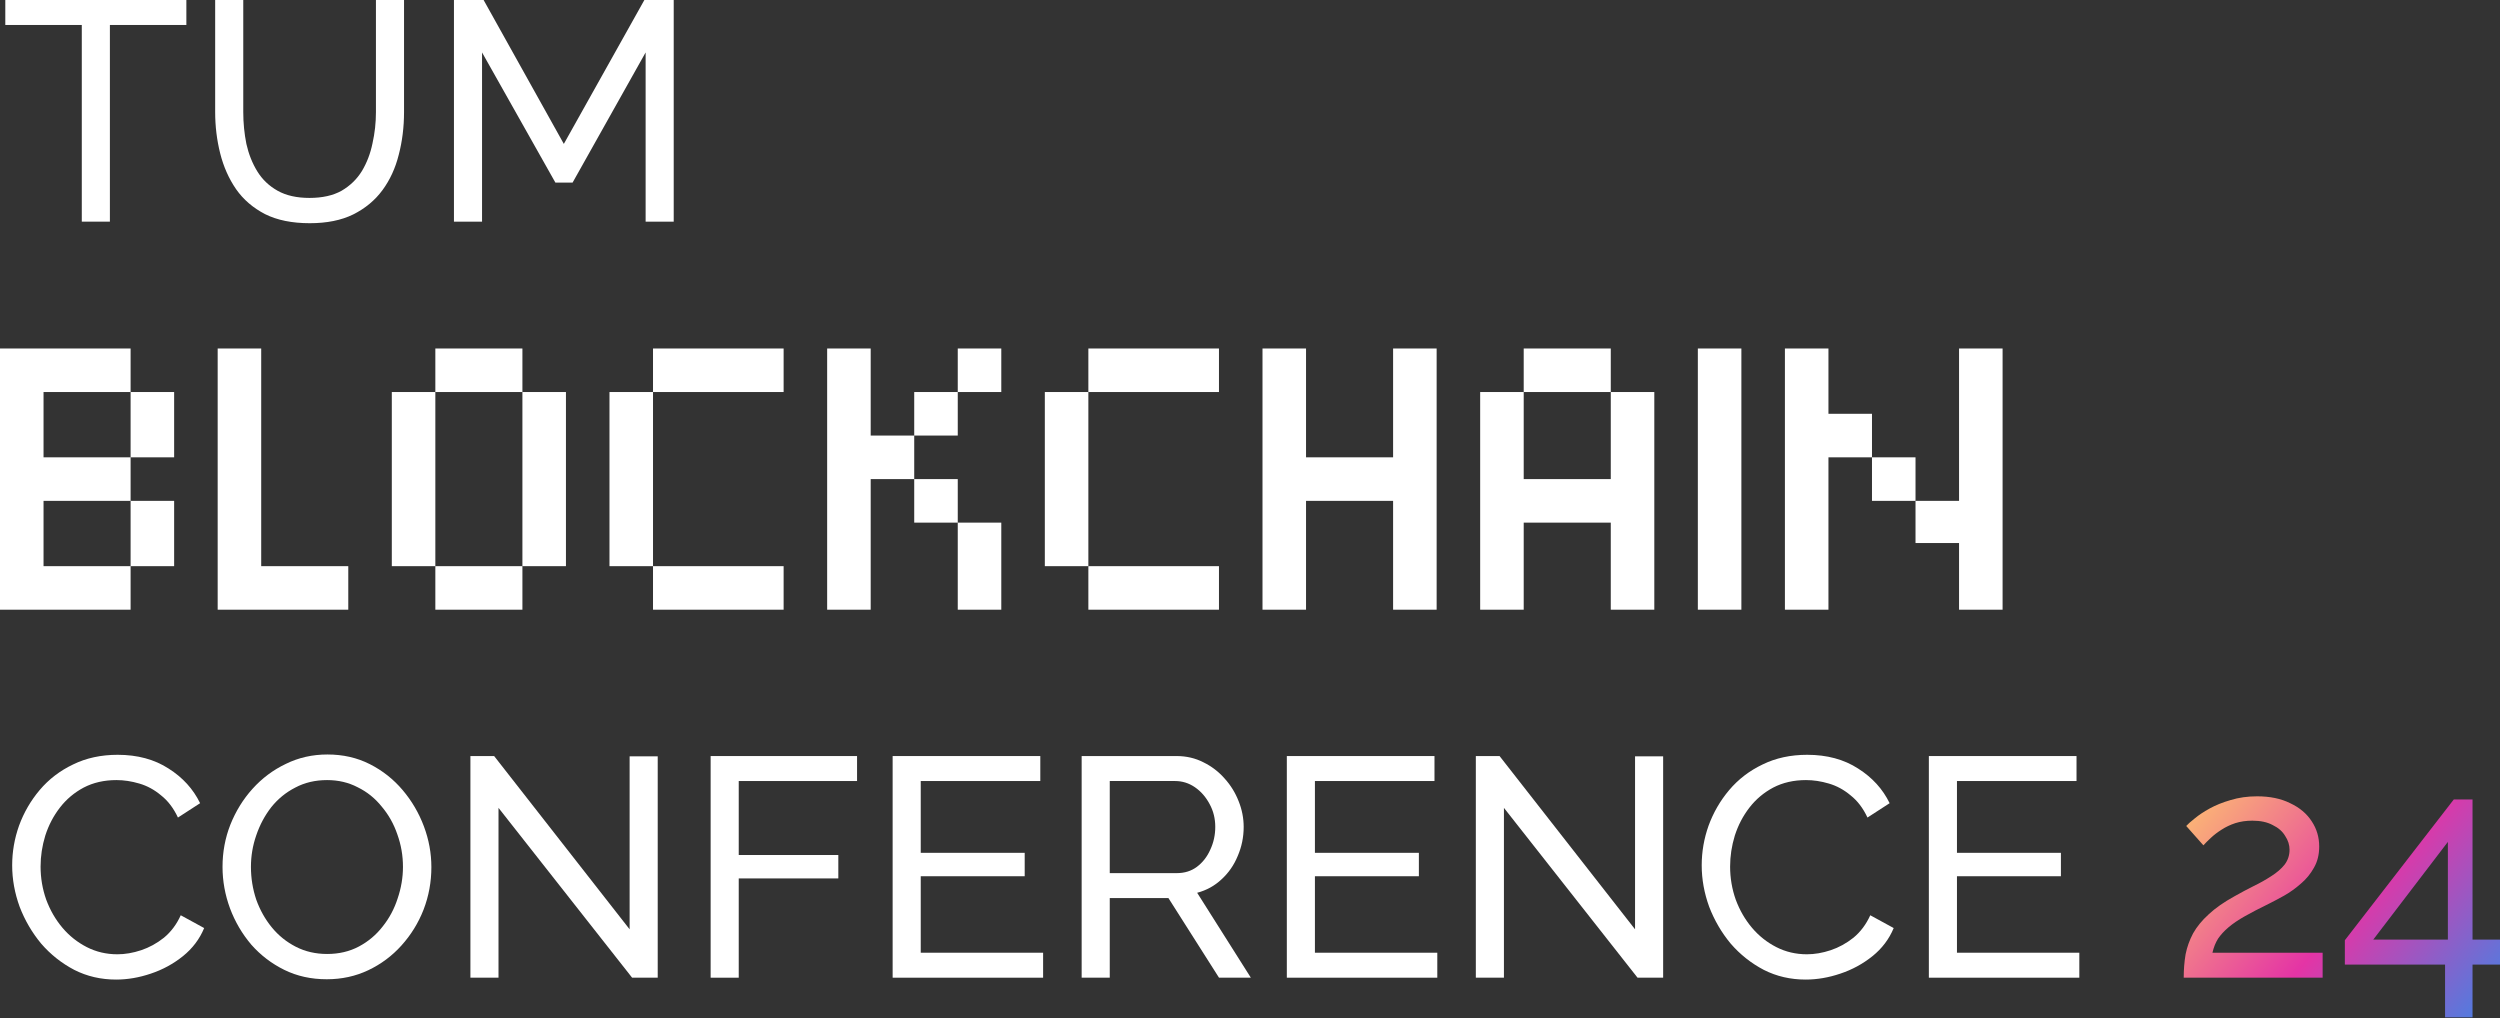 <svg width="464" height="189" viewBox="0 0 464 189" fill="none" xmlns="http://www.w3.org/2000/svg">
<rect x="0" y="0" width="464" height="189" fill="#333333" stroke="none"/>
<path d="M34.59 4.635H20.395V41.137H15.18V4.635H0.985V0H34.59V4.635Z" fill="white"/>
<path d="M57.491 41.427C54.208 41.427 51.446 40.867 49.206 39.747C46.965 38.588 45.169 37.043 43.817 35.112C42.465 33.142 41.48 30.921 40.862 28.448C40.244 25.976 39.935 23.427 39.935 20.8V0H45.15V20.8C45.15 22.809 45.343 24.779 45.729 26.71C46.154 28.603 46.83 30.302 47.757 31.809C48.684 33.315 49.94 34.513 51.523 35.401C53.107 36.29 55.077 36.734 57.433 36.734C59.828 36.734 61.817 36.29 63.401 35.401C64.985 34.474 66.24 33.258 67.167 31.751C68.094 30.206 68.751 28.487 69.137 26.594C69.562 24.702 69.774 22.77 69.774 20.8V0H74.989V20.8C74.989 23.581 74.661 26.227 74.004 28.738C73.386 31.21 72.382 33.393 70.991 35.285C69.601 37.178 67.785 38.684 65.545 39.805C63.343 40.886 60.658 41.427 57.491 41.427Z" fill="white"/>
<path d="M119.828 41.137V9.734L106.27 33.895H103.083L89.467 9.734V41.137H84.253V0H89.757L104.647 26.71L119.596 0H125.042V41.137H119.828Z" fill="white"/>
<path d="M2.26 160.602C2.26 158.091 2.685 155.639 3.534 153.244C4.423 150.81 5.698 148.608 7.358 146.639C9.058 144.63 11.125 143.046 13.558 141.887C15.992 140.69 18.753 140.091 21.843 140.091C25.513 140.091 28.661 140.941 31.288 142.641C33.914 144.302 35.865 146.445 37.14 149.072L33.026 151.737C32.215 149.999 31.172 148.628 29.897 147.624C28.661 146.581 27.309 145.847 25.841 145.422C24.412 144.997 23.002 144.784 21.612 144.784C19.333 144.784 17.305 145.248 15.528 146.175C13.79 147.102 12.322 148.338 11.125 149.883C9.927 151.428 9.019 153.166 8.401 155.098C7.822 156.99 7.532 158.902 7.532 160.834C7.532 162.958 7.88 165.005 8.575 166.975C9.309 168.945 10.313 170.684 11.588 172.19C12.863 173.696 14.369 174.894 16.107 175.782C17.846 176.671 19.738 177.115 21.785 177.115C23.215 177.115 24.683 176.864 26.189 176.362C27.695 175.86 29.105 175.087 30.419 174.044C31.732 172.963 32.775 171.572 33.547 169.872L37.893 172.248C37.043 174.295 35.73 176.033 33.953 177.463C32.176 178.892 30.187 179.973 27.985 180.707C25.822 181.441 23.678 181.808 21.554 181.808C18.734 181.808 16.146 181.209 13.79 180.012C11.434 178.776 9.386 177.154 7.648 175.145C5.949 173.098 4.616 170.819 3.65 168.308C2.723 165.759 2.26 163.19 2.26 160.602Z" fill="white"/>
<path d="M60.653 181.75C57.756 181.75 55.13 181.171 52.773 180.012C50.417 178.853 48.37 177.289 46.632 175.319C44.932 173.31 43.619 171.07 42.692 168.598C41.765 166.087 41.301 163.518 41.301 160.892C41.301 158.149 41.784 155.542 42.75 153.07C43.754 150.559 45.125 148.338 46.864 146.407C48.64 144.437 50.707 142.892 53.063 141.772C55.419 140.613 57.988 140.033 60.769 140.033C63.666 140.033 66.293 140.632 68.649 141.83C71.005 143.027 73.033 144.63 74.733 146.639C76.432 148.647 77.746 150.887 78.672 153.36C79.6 155.832 80.063 158.362 80.063 160.95C80.063 163.692 79.58 166.319 78.615 168.83C77.649 171.302 76.278 173.523 74.501 175.493C72.763 177.424 70.715 178.95 68.359 180.07C66.003 181.19 63.434 181.75 60.653 181.75ZM46.574 160.892C46.574 162.978 46.902 165.005 47.559 166.975C48.254 168.907 49.22 170.626 50.456 172.132C51.692 173.639 53.179 174.836 54.917 175.724C56.655 176.613 58.587 177.057 60.711 177.057C62.913 177.057 64.883 176.593 66.621 175.666C68.359 174.739 69.827 173.503 71.024 171.958C72.26 170.413 73.188 168.675 73.805 166.744C74.462 164.812 74.79 162.862 74.79 160.892C74.79 158.806 74.443 156.797 73.748 154.866C73.091 152.935 72.125 151.216 70.851 149.709C69.615 148.164 68.127 146.967 66.389 146.117C64.69 145.229 62.797 144.784 60.711 144.784C58.509 144.784 56.539 145.248 54.801 146.175C53.063 147.063 51.576 148.28 50.34 149.825C49.142 151.37 48.215 153.108 47.559 155.04C46.902 156.933 46.574 158.883 46.574 160.892Z" fill="white"/>
<path d="M92.523 149.941V181.46H87.308V140.323H91.712L116.858 172.48V140.381H122.072V181.46H117.321L92.523 149.941Z" fill="white"/>
<path d="M131.895 181.46V140.323H159.069V144.958H137.109V158.69H155.592V163.036H137.109V181.46H131.895Z" fill="white"/>
<path d="M193.601 176.825V181.46H165.674V140.323H193.08V144.958H170.889V158.284H190.183V162.63H170.889V176.825H193.601Z" fill="white"/>
<path d="M200.755 181.46V140.323H218.369C220.184 140.323 221.845 140.709 223.352 141.482C224.858 142.216 226.171 143.22 227.291 144.495C228.412 145.731 229.281 147.141 229.899 148.724C230.517 150.269 230.826 151.853 230.826 153.475C230.826 155.368 230.459 157.164 229.725 158.864C229.03 160.563 228.025 162.012 226.712 163.209C225.437 164.407 223.931 165.237 222.193 165.701L232.158 181.46H226.248L216.862 166.686H205.97V181.46H200.755ZM205.97 162.051H218.427C219.856 162.051 221.092 161.664 222.135 160.892C223.216 160.081 224.047 159.018 224.626 157.705C225.244 156.392 225.553 154.982 225.553 153.475C225.553 151.93 225.206 150.521 224.51 149.246C223.815 147.933 222.907 146.89 221.787 146.117C220.667 145.345 219.431 144.958 218.079 144.958H205.97V162.051Z" fill="white"/>
<path d="M266.762 176.825V181.46H238.835V140.323H266.24V144.958H244.049V158.284H263.343V162.63H244.049V176.825H266.762Z" fill="white"/>
<path d="M279.13 149.941V181.46H273.915V140.323H278.319L303.465 172.48V140.381H308.679V181.46H303.928L279.13 149.941Z" fill="white"/>
<path d="M315.837 160.602C315.837 158.091 316.262 155.639 317.111 153.244C318 150.81 319.274 148.608 320.935 146.639C322.635 144.63 324.701 143.046 327.135 141.887C329.568 140.69 332.33 140.091 335.42 140.091C339.09 140.091 342.238 140.941 344.865 142.641C347.491 144.302 349.442 146.445 350.716 149.072L346.603 151.737C345.792 149.999 344.749 148.628 343.474 147.624C342.238 146.581 340.886 145.847 339.418 145.422C337.989 144.997 336.579 144.784 335.189 144.784C332.91 144.784 330.882 145.248 329.105 146.175C327.367 147.102 325.899 148.338 324.701 149.883C323.504 151.428 322.596 153.166 321.978 155.098C321.399 156.99 321.109 158.902 321.109 160.834C321.109 162.958 321.457 165.005 322.152 166.975C322.886 168.945 323.89 170.684 325.165 172.19C326.44 173.696 327.946 174.894 329.684 175.782C331.422 176.671 333.315 177.115 335.362 177.115C336.792 177.115 338.259 176.864 339.766 176.362C341.272 175.86 342.682 175.087 343.995 174.044C345.309 172.963 346.352 171.572 347.124 169.872L351.47 172.248C350.62 174.295 349.307 176.033 347.53 177.463C345.753 178.892 343.764 179.973 341.562 180.707C339.399 181.441 337.255 181.808 335.131 181.808C332.311 181.808 329.723 181.209 327.367 180.012C325.01 178.776 322.963 177.154 321.225 175.145C319.525 173.098 318.193 170.819 317.227 168.308C316.3 165.759 315.837 163.19 315.837 160.602Z" fill="white"/>
<path d="M385.923 176.825V181.46H357.996V140.323H385.402V144.958H363.211V158.284H382.505V162.63H363.211V176.825H385.923Z" fill="white"/>
<path d="M405.298 181.46C405.298 179.915 405.414 178.467 405.646 177.115C405.916 175.763 406.38 174.469 407.037 173.233C407.732 171.997 408.697 170.819 409.934 169.699C411.17 168.54 412.773 167.42 414.742 166.338C415.901 165.681 417.06 165.063 418.219 164.484C419.416 163.905 420.517 163.287 421.521 162.63C422.564 161.973 423.395 161.259 424.013 160.486C424.631 159.675 424.94 158.748 424.94 157.705C424.94 156.817 424.67 155.967 424.129 155.156C423.627 154.306 422.854 153.63 421.811 153.128C420.807 152.587 419.552 152.317 418.045 152.317C416.886 152.317 415.824 152.471 414.858 152.78C413.931 153.089 413.082 153.495 412.309 153.997C411.575 154.46 410.919 154.963 410.339 155.503C409.798 156.006 409.335 156.469 408.949 156.894L405.762 153.302C406.071 152.954 406.592 152.49 407.326 151.911C408.06 151.293 408.987 150.675 410.107 150.057C411.228 149.439 412.521 148.918 413.989 148.493C415.496 148.029 417.137 147.797 418.914 147.797C421.309 147.797 423.356 148.222 425.056 149.072C426.794 149.883 428.127 151.003 429.054 152.433C429.981 153.823 430.444 155.387 430.444 157.126C430.444 158.632 430.116 159.945 429.459 161.066C428.841 162.186 428.03 163.171 427.026 164.021C426.06 164.87 425.037 165.604 423.955 166.222C422.912 166.802 421.966 167.304 421.116 167.729C419.378 168.578 417.891 169.351 416.655 170.046C415.418 170.742 414.395 171.437 413.584 172.132C412.811 172.789 412.174 173.484 411.672 174.218C411.208 174.952 410.861 175.821 410.629 176.825H431.082V181.46H405.298Z" fill="url(#paint0_linear_123_1145)"/>
<path d="M453.803 188.819V179.027H435.204V174.508L455.425 148.377H458.902V174.392H464V179.027H458.902V188.819H453.803ZM440.477 174.392H454.325V156.257L440.477 174.392Z" fill="url(#paint1_linear_123_1145)"/>
<path fill-rule="evenodd" clip-rule="evenodd" d="M0 64.68V113.16H24.24V105.08H32.32V92.96H24.24V84.88H32.32V72.76H24.24V64.68H0ZM24.24 72.76V84.88H8.08V72.76H24.24ZM8.08 105.08H24.24V92.96H8.08V105.08Z" fill="white"/>
<path d="M48.48 64.68H40.4V113.16H64.64V105.08H48.48V64.68Z" fill="white"/>
<path d="M80.8 64.68H96.96V72.76H80.8V64.68Z" fill="white"/>
<path d="M80.8 105.08V72.76H72.72V105.08H80.8Z" fill="white"/>
<path d="M96.96 105.08V113.16H80.8V105.08H96.96Z" fill="white"/>
<path d="M96.96 105.08V72.76H105.04V105.08H96.96Z" fill="white"/>
<path d="M121.2 64.68H145.44V72.76H121.2V64.68Z" fill="white"/>
<path d="M121.2 105.08V72.76H113.12V105.08H121.2Z" fill="white"/>
<path d="M121.2 105.08V113.16H145.44V105.08H121.2Z" fill="white"/>
<path d="M161.6 64.68H153.52V113.16H161.6V88.92H169.68V97H177.76V113.16H185.84V97H177.76V88.92H169.68V80.84H177.76V72.76H185.84V64.68H177.76V72.76H169.68V80.84H161.6V64.68Z" fill="white"/>
<path d="M202 64.68H226.24V72.76H202V64.68Z" fill="white"/>
<path d="M202 105.08V72.76H193.92V105.08H202Z" fill="white"/>
<path d="M202 105.08V113.16H226.24V105.08H202Z" fill="white"/>
<path d="M234.32 64.68H242.4V84.88H258.56V64.68H266.64V113.16H258.56V92.96H242.4V113.16H234.32V64.68Z" fill="white"/>
<path d="M282.8 64.68H298.96V72.76H282.8V64.68Z" fill="white"/>
<path d="M282.8 88.92V72.76H274.72V113.16H282.8V97H298.96V113.16H307.04V72.76H298.96V88.92H282.8Z" fill="white"/>
<path d="M315.12 64.68H323.2V113.16H315.12V64.68Z" fill="white"/>
<path d="M331.28 64.68H339.36V76.8H347.44V84.88H339.36V113.16H331.28V64.68Z" fill="white"/>
<path d="M355.52 92.96H347.44V84.88H355.52V92.96Z" fill="white"/>
<path d="M363.6 92.96H355.52V100.787H363.6V113.16H371.68V64.68H363.6V92.96Z" fill="white"/>
<defs>
<linearGradient id="paint0_linear_123_1145" x1="409.736" y1="137.553" x2="469.866" y2="185.998" gradientUnits="userSpaceOnUse">
<stop stop-color="#FFCB6D"/>
<stop offset="0.515" stop-color="#E434A5"/>
<stop offset="1" stop-color="#348AEB"/>
</linearGradient>
<linearGradient id="paint1_linear_123_1145" x1="409.736" y1="137.553" x2="469.866" y2="185.998" gradientUnits="userSpaceOnUse">
<stop stop-color="#FFCB6D"/>
<stop offset="0.515" stop-color="#E434A5"/>
<stop offset="1" stop-color="#348AEB"/>
</linearGradient>
</defs>
</svg>
